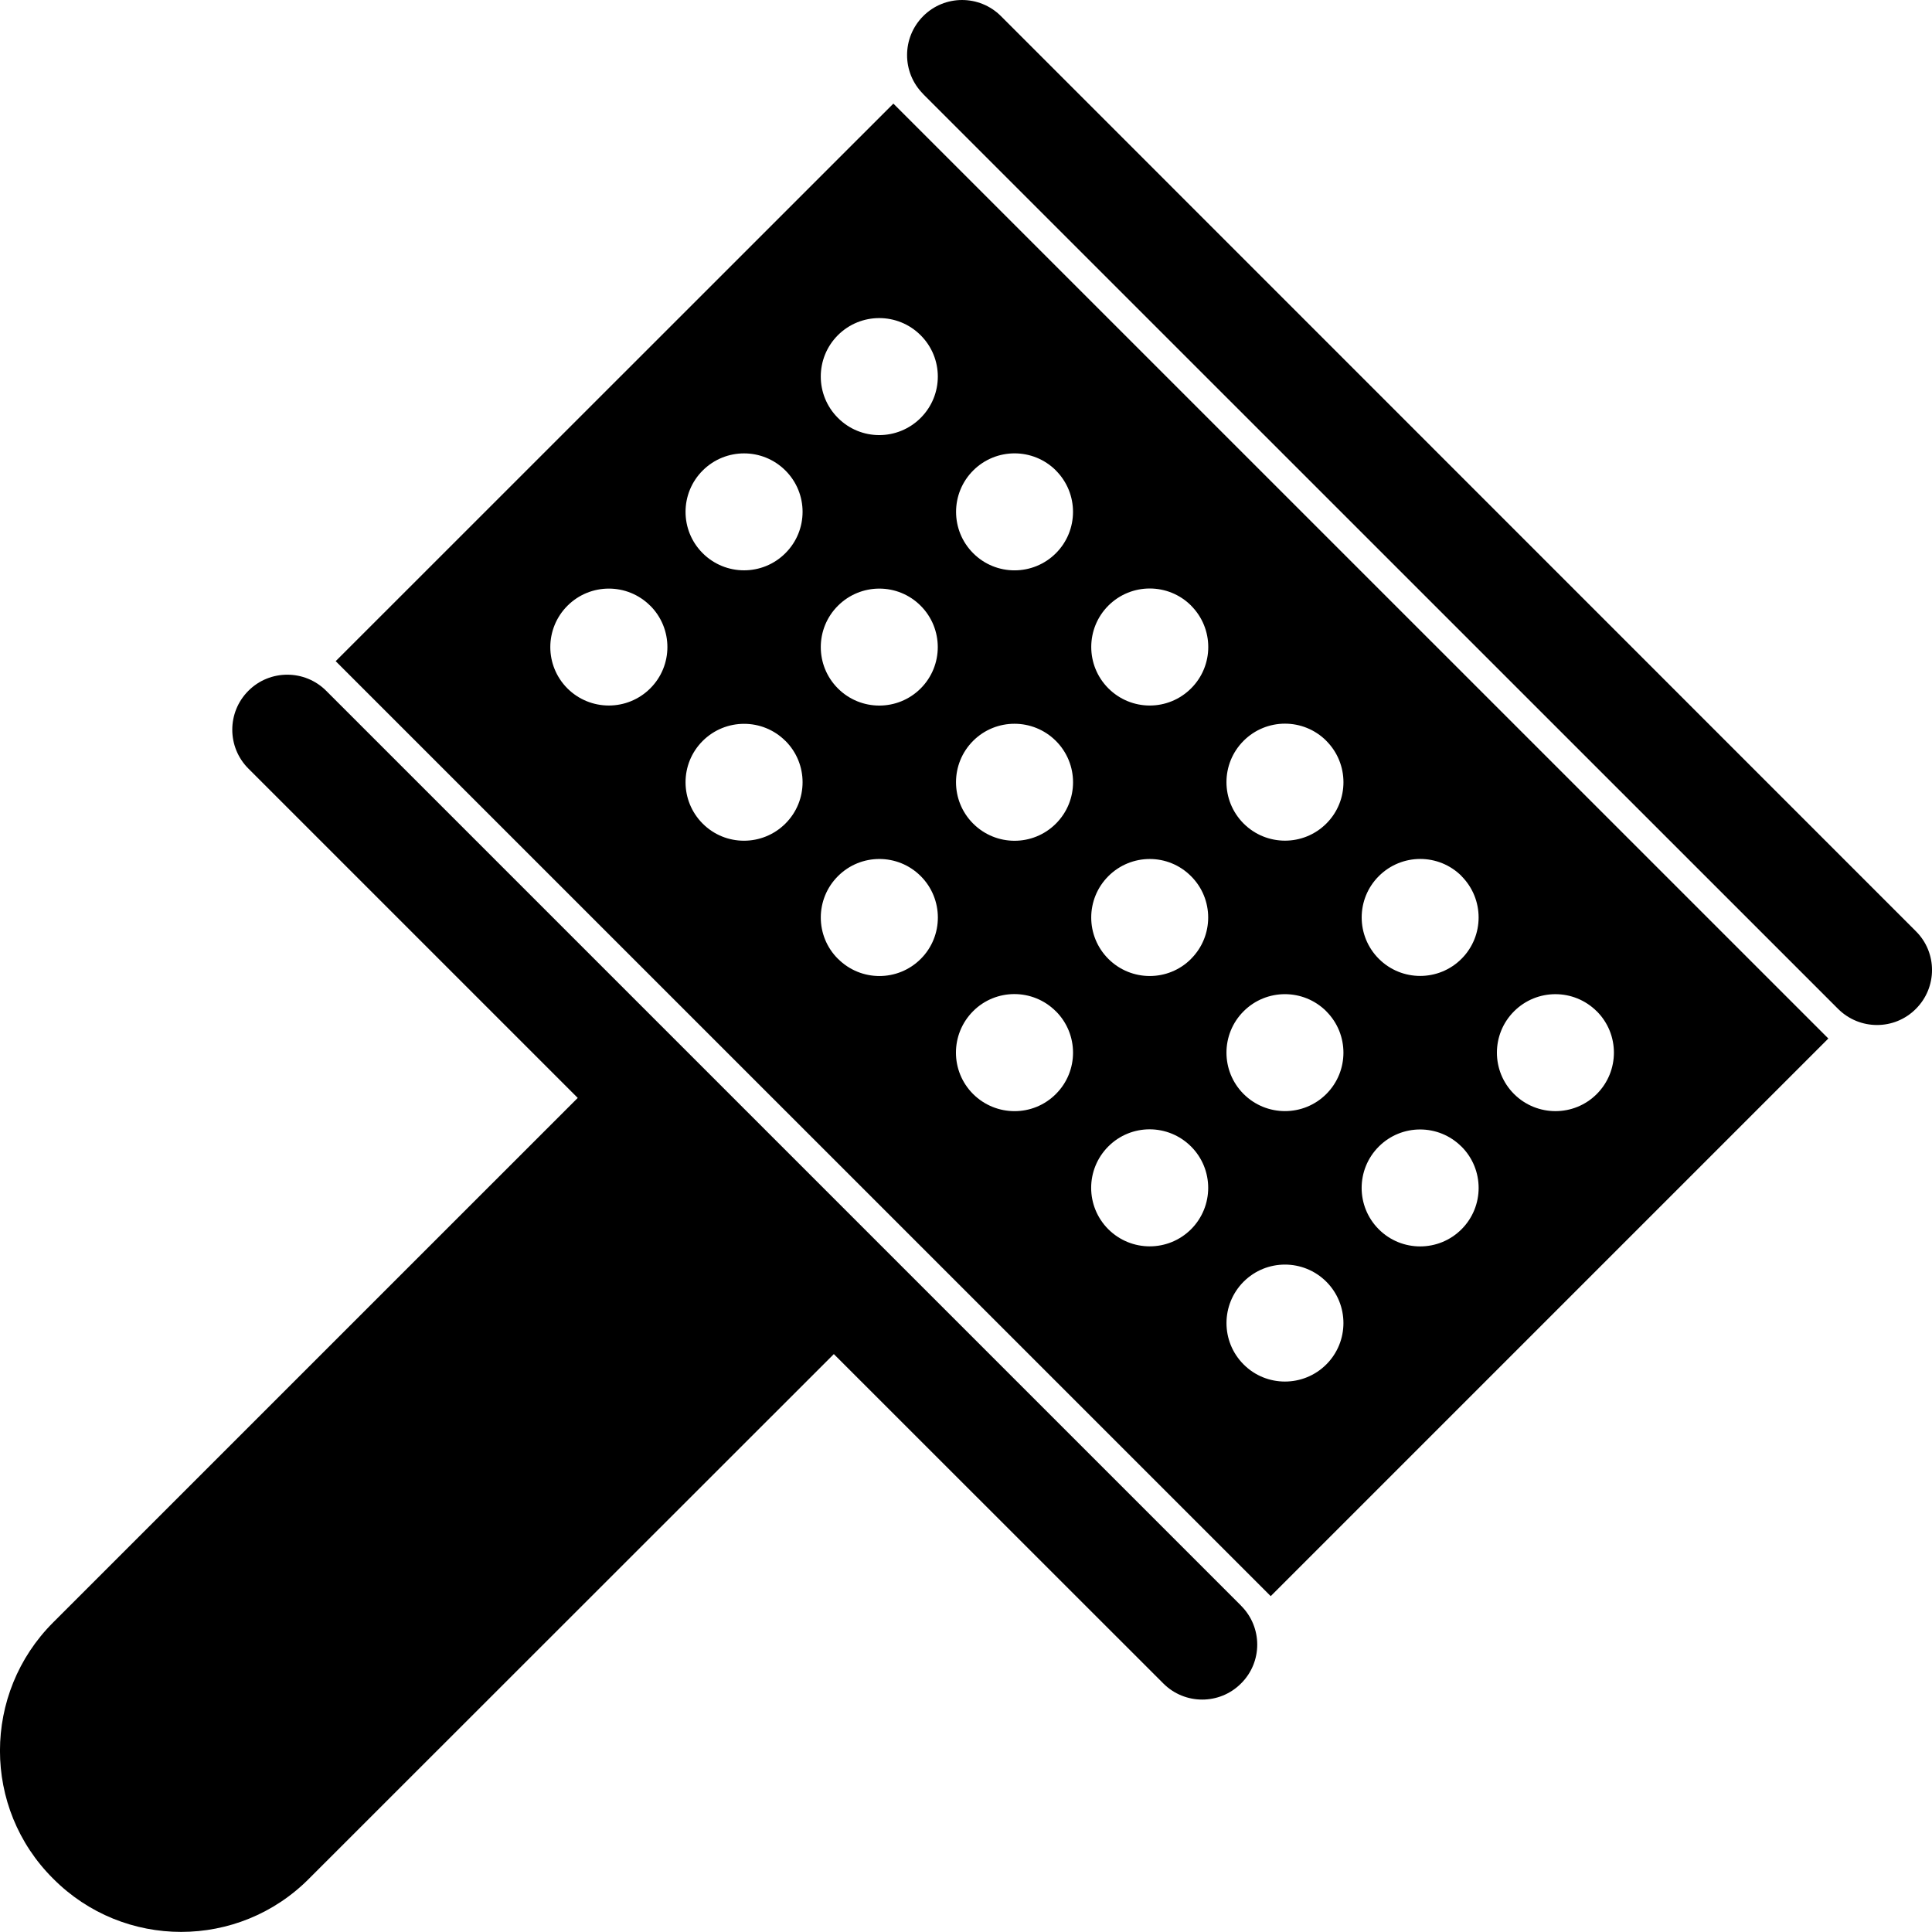 <!-- Generated by IcoMoon.io -->
<svg version="1.1" xmlns="http://www.w3.org/2000/svg" width="32" height="32" viewBox="0 0 32 32">
<title>cabasa</title>
<path d="M20.557 26.596l-15.153-15.153c-0.355-0.357-0.935-0.357-1.289-0.002-0.357 0.356-0.357 0.934 0 1.29l5.454 5.454-8.69 8.689c-1.171 1.172-1.175 3.074 0.002 4.243 1.168 1.175 3.071 1.176 4.239-0.002l8.691-8.687 5.457 5.455c0.355 0.356 0.933 0.357 1.288-0 0.357-0.354 0.357-0.932 0-1.287zM15.29 1.558l15.154 15.152c0.357 0.356 0.934 0.357 1.289 0 0.356-0.355 0.357-0.933-0.001-1.287l-15.152-15.155c-0.356-0.357-0.934-0.357-1.289-0.001s-0.357 0.933 0 1.29zM5.561 10.952l15.486 15.485 9.236-9.236-15.486-15.485-9.238 9.236zM13.879 15.881c-0.379-0.377-0.379-0.992 0.001-1.37 0.378-0.378 0.992-0.378 1.37 0s0.379 0.993 0.001 1.371c-0.379 0.379-0.992 0.379-1.371-0.001zM26.448 16.75c0.378 0.378 0.378 0.991 0 1.37s-0.992 0.378-1.371-0c-0.378-0.378-0.378-0.991 0-1.369 0.379-0.379 0.992-0.379 1.371-0zM24.207 18.991c0.378 0.378 0.379 0.991 0 1.37-0.378 0.378-0.992 0.378-1.37-0-0.379-0.379-0.378-0.992 0-1.37s0.991-0.378 1.369 0zM21.968 21.229c0.378 0.378 0.378 0.992 0 1.37-0.379 0.379-0.994 0.378-1.37 0-0.378-0.378-0.378-0.991 0-1.37 0.378-0.378 0.991-0.378 1.37 0zM24.207 14.511c0.378 0.379 0.378 0.992-0 1.37s-0.991 0.378-1.369 0c-0.379-0.379-0.379-0.992 0-1.37s0.991-0.379 1.37-0.001zM21.968 16.751c0.378 0.378 0.378 0.991 0 1.369s-0.991 0.378-1.37 0c-0.379-0.379-0.378-0.992 0-1.37s0.991-0.378 1.37 0zM19.728 18.99c0.378 0.378 0.378 0.991 0 1.37-0.379 0.378-0.991 0.378-1.371 0-0.379-0.38-0.378-0.992 0-1.371s0.991-0.378 1.37 0zM21.968 12.271c0.378 0.378 0.379 0.992 0 1.37s-0.992 0.377-1.37-0.001c-0.379-0.38-0.378-0.992 0-1.37s0.991-0.379 1.37 0zM19.728 15.882c-0.378 0.379-0.992 0.378-1.37 0-0.379-0.379-0.378-0.992 0-1.37s0.991-0.38 1.369 0c0.379 0.377 0.379 0.992 0 1.37zM17.489 16.75c0.378 0.378 0.379 0.992 0 1.37-0.379 0.38-0.992 0.378-1.372 0-0.379-0.38-0.377-0.992 0-1.371s0.992-0.378 1.37 0zM19.728 10.031c0.379 0.379 0.38 0.992 0 1.371s-0.991 0.378-1.37-0.001c-0.378-0.378-0.378-0.992 0-1.37s0.992-0.378 1.37-0.001zM17.488 12.271c0.38 0.379 0.38 0.992 0.001 1.371s-0.992 0.378-1.371-0.001c-0.378-0.378-0.378-0.992 0-1.37s0.992-0.377 1.37 0zM17.489 7.793c0.378 0.378 0.378 0.992-0 1.37s-0.992 0.379-1.37 0c-0.378-0.378-0.378-0.992 0-1.37s0.992-0.379 1.371-0zM15.249 10.033c0.378 0.378 0.378 0.992 0 1.37s-0.992 0.378-1.37 0c-0.379-0.378-0.379-0.992 0-1.37s0.992-0.379 1.37 0zM13.009 12.271c0.379 0.378 0.379 0.992 0 1.37s-0.992 0.379-1.37 0.001c-0.379-0.379-0.379-0.992 0-1.37 0.378-0.377 0.992-0.378 1.37 0zM15.249 5.553c0.379 0.378 0.379 0.99 0 1.369s-0.992 0.38-1.37 0c-0.379-0.378-0.379-0.992-0.001-1.37s0.992-0.378 1.37 0zM13.009 9.162c-0.378 0.379-0.991 0.379-1.37 0.001s-0.379-0.992 0-1.37c0.379-0.378 0.991-0.378 1.37 0 0.379 0.378 0.379 0.991 0 1.369zM10.77 10.032c0.379 0.379 0.379 0.992 0 1.37s-0.992 0.378-1.371 0.001c-0.379-0.379-0.379-0.992 0.001-1.371 0.378-0.377 0.991-0.378 1.37 0.001z"></path>
</svg>
